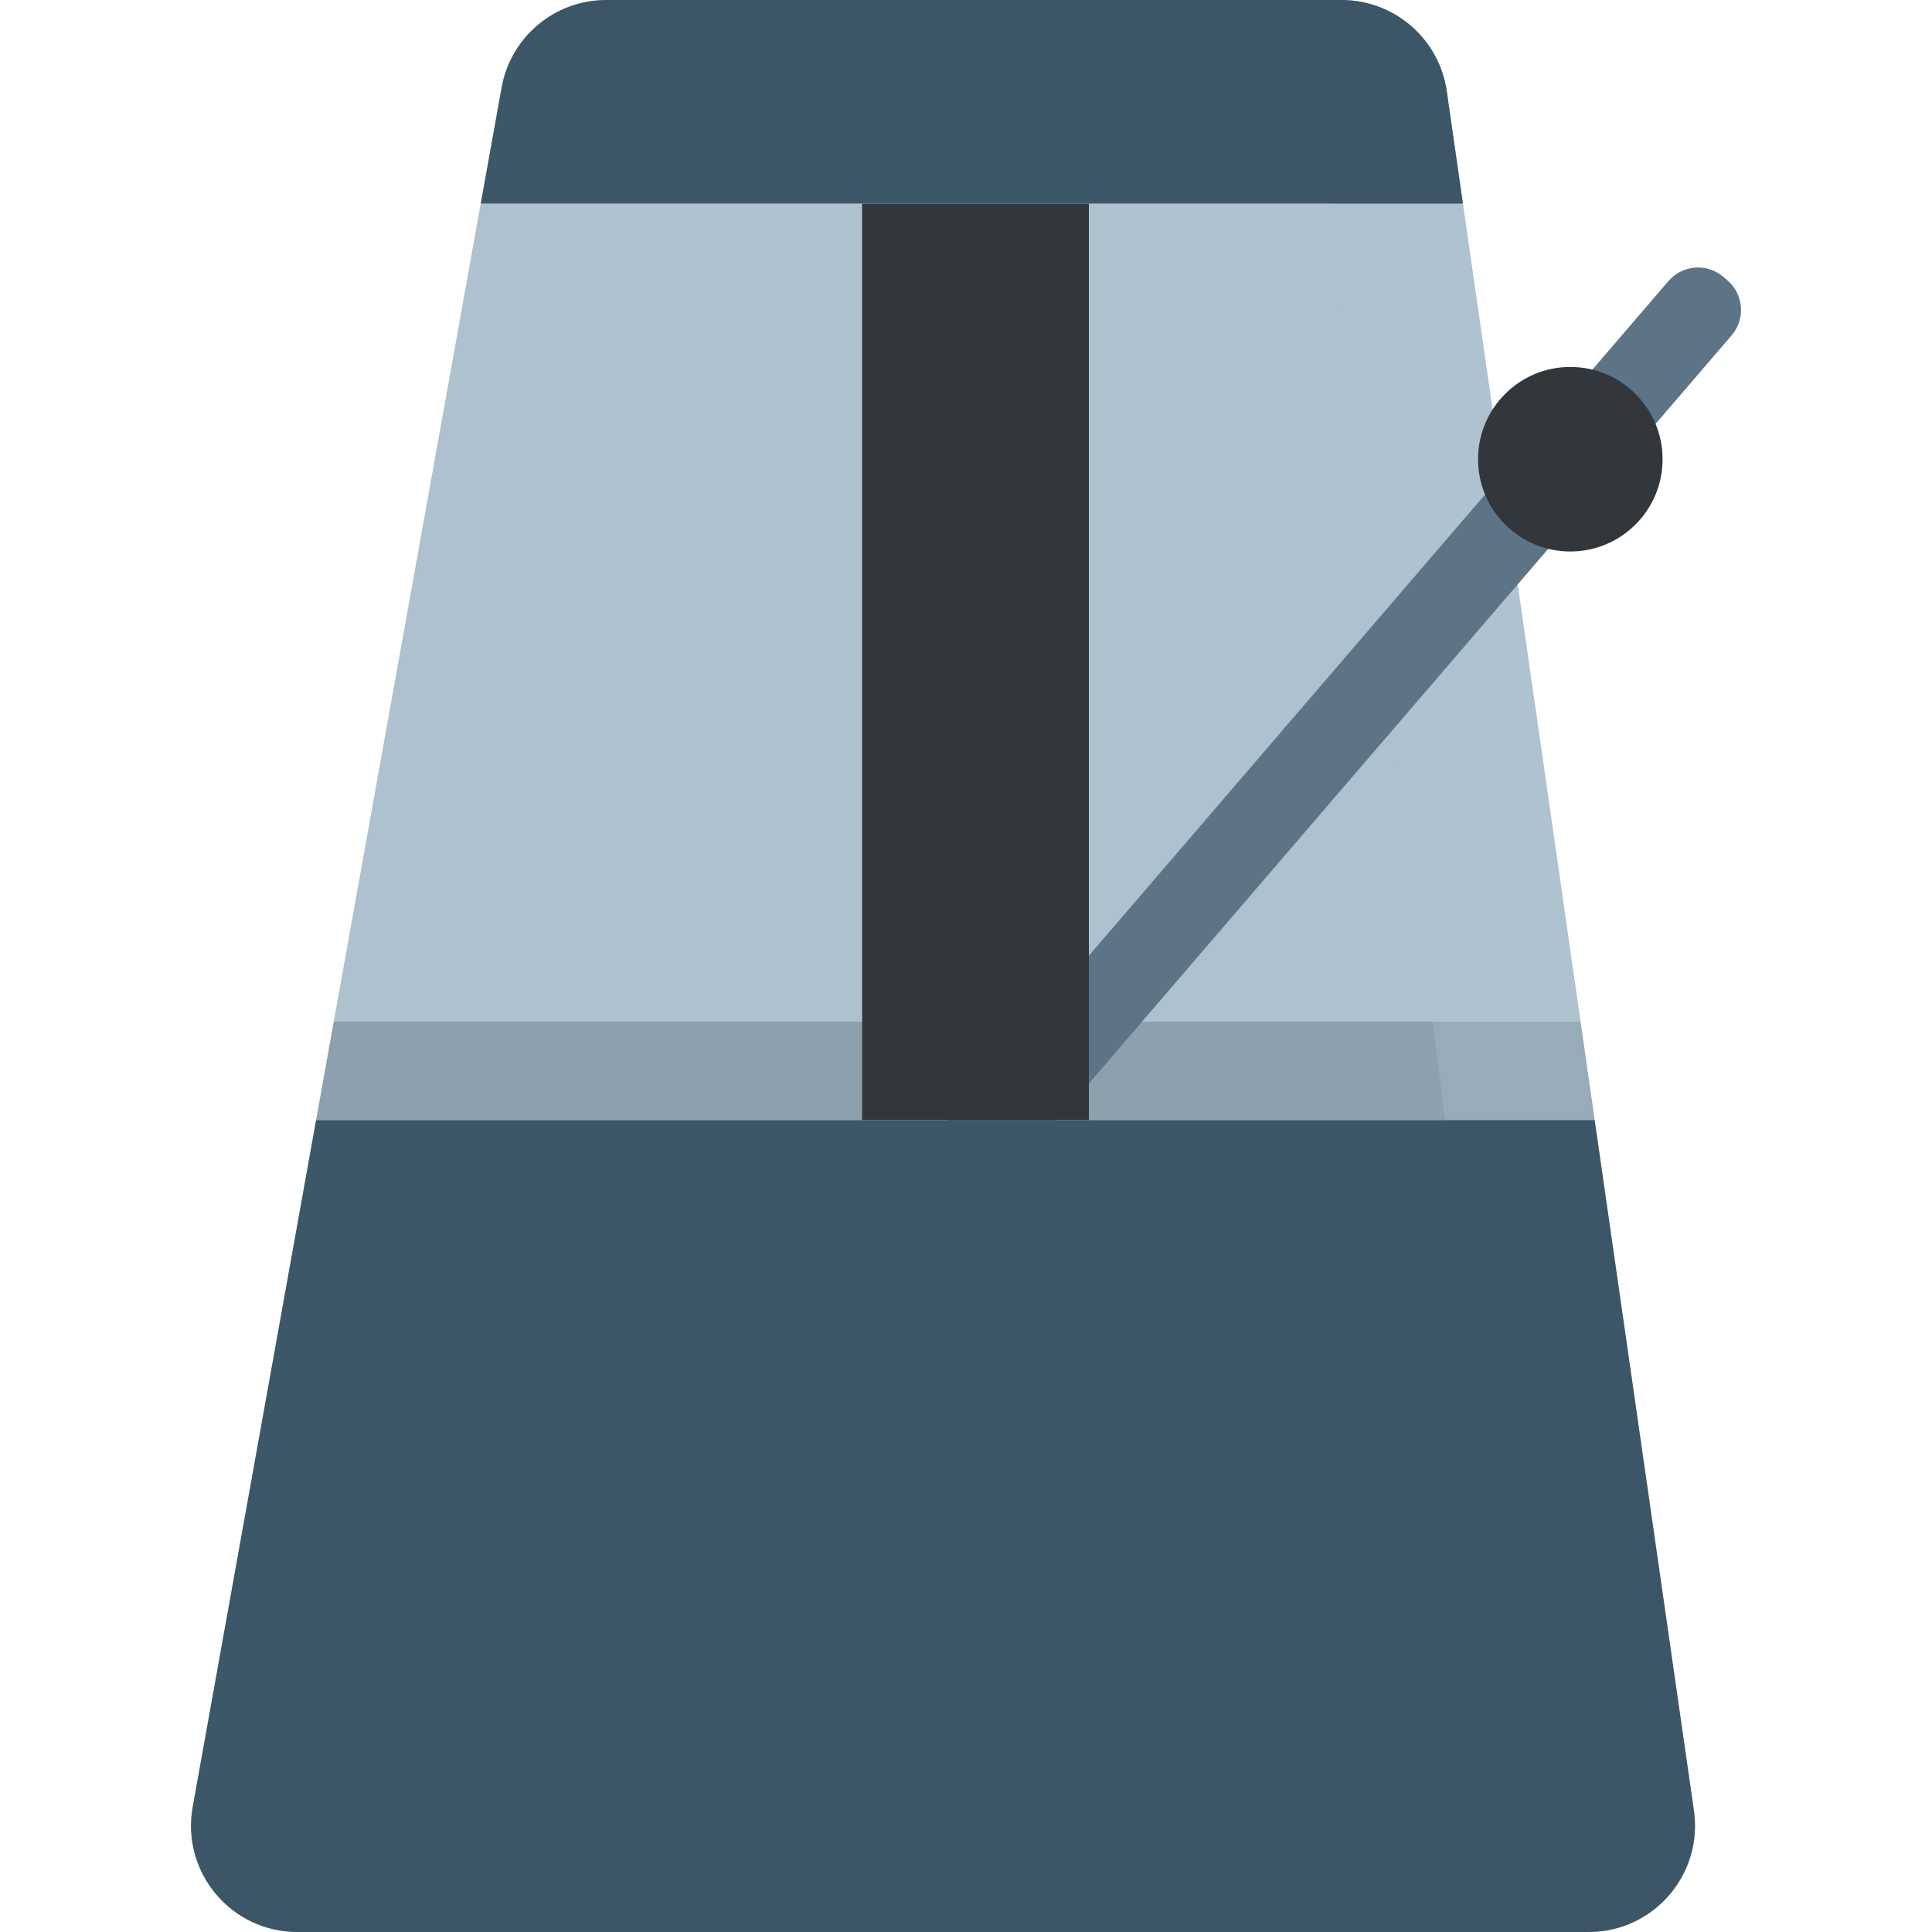 <?xml version="1.0" encoding="iso-8859-1"?>
<!-- Generator: Adobe Illustrator 18.0.0, SVG Export Plug-In . SVG Version: 6.00 Build 0)  -->
<!DOCTYPE svg PUBLIC "-//W3C//DTD SVG 1.1//EN" "http://www.w3.org/Graphics/SVG/1.1/DTD/svg11.dtd">
<svg version="1.1" id="Capa_1" xmlns="http://www.w3.org/2000/svg" xmlns:xlink="http://www.w3.org/1999/xlink" x="0px" y="0px"
	 viewBox="0 0 297 297" style="enable-background:new 0 0 297 297;" xml:space="preserve">
<g>
	<polygon style="fill:#AEC1CF;" points="224.895,31.305 73.898,31.305 51.315,157 242.961,157 	"/>
	<polygon style="fill:#8CA1AD;" points="51.315,157 48.589,172.177 245.143,172.177 242.961,157 	"/>
	<polygon style="opacity:0.32;fill:#AEC1CF;" points="224.895,31.305 204.565,31.305 222.143,172.177 245.143,172.177 	"/>
	<path style="fill:#5D7486;" d="M145.966,182.3l-0.612-0.526c-2.514-2.159-2.801-5.947-0.641-8.461L256.481,43.211
		c2.159-2.514,5.947-2.801,8.461-0.641l0.612,0.526c2.514,2.159,2.801,5.947,0.641,8.461L154.427,181.658
		C152.268,184.172,148.48,184.459,145.966,182.3z"/>
	<circle style="fill:#32373B;" cx="241.399" cy="70.594" r="14.184"/>
	<rect x="132.528" y="31.305" style="fill:#32373B;" width="34.862" height="140.872"/>
	<path style="fill:#3C5768;" d="M222.41,14.018C221.254,5.973,214.361,0,206.234,0H93.191C85.28,0,78.505,5.666,77.106,13.453
		l-3.208,17.852h150.996L222.41,14.018z"/>
	<path style="opacity:0.32;fill:#3C5768;" d="M186.793,6.188c8.127,0,15.02,5.973,16.176,14.018l1.595,11.1h20.33l-2.485-17.288
		C221.254,5.973,214.361,0,206.234,0H93.191c-5.129,0-9.769,2.391-12.788,6.188H186.793z"/>
	<path style="fill:#3C5768;" d="M260.401,278.332l-15.258-106.155H48.589l-18.971,105.59C27.817,287.789,35.52,297,45.703,297
		h198.522C254.175,297,261.816,288.182,260.401,278.332z"/>
	<path style="opacity:0.32;fill:#3C5768;" d="M260.401,278.332l-15.258-106.155h-22.679l13.514,94.019
		c1.111,7.731-4.886,14.652-12.697,14.652H29.379C29.466,289.598,36.577,297,45.703,297h198.522
		C254.175,297,261.816,288.182,260.401,278.332z"/>
</g>
<g>
</g>
<g>
</g>
<g>
</g>
<g>
</g>
<g>
</g>
<g>
</g>
<g>
</g>
<g>
</g>
<g>
</g>
<g>
</g>
<g>
</g>
<g>
</g>
<g>
</g>
<g>
</g>
<g>
</g>
</svg>
